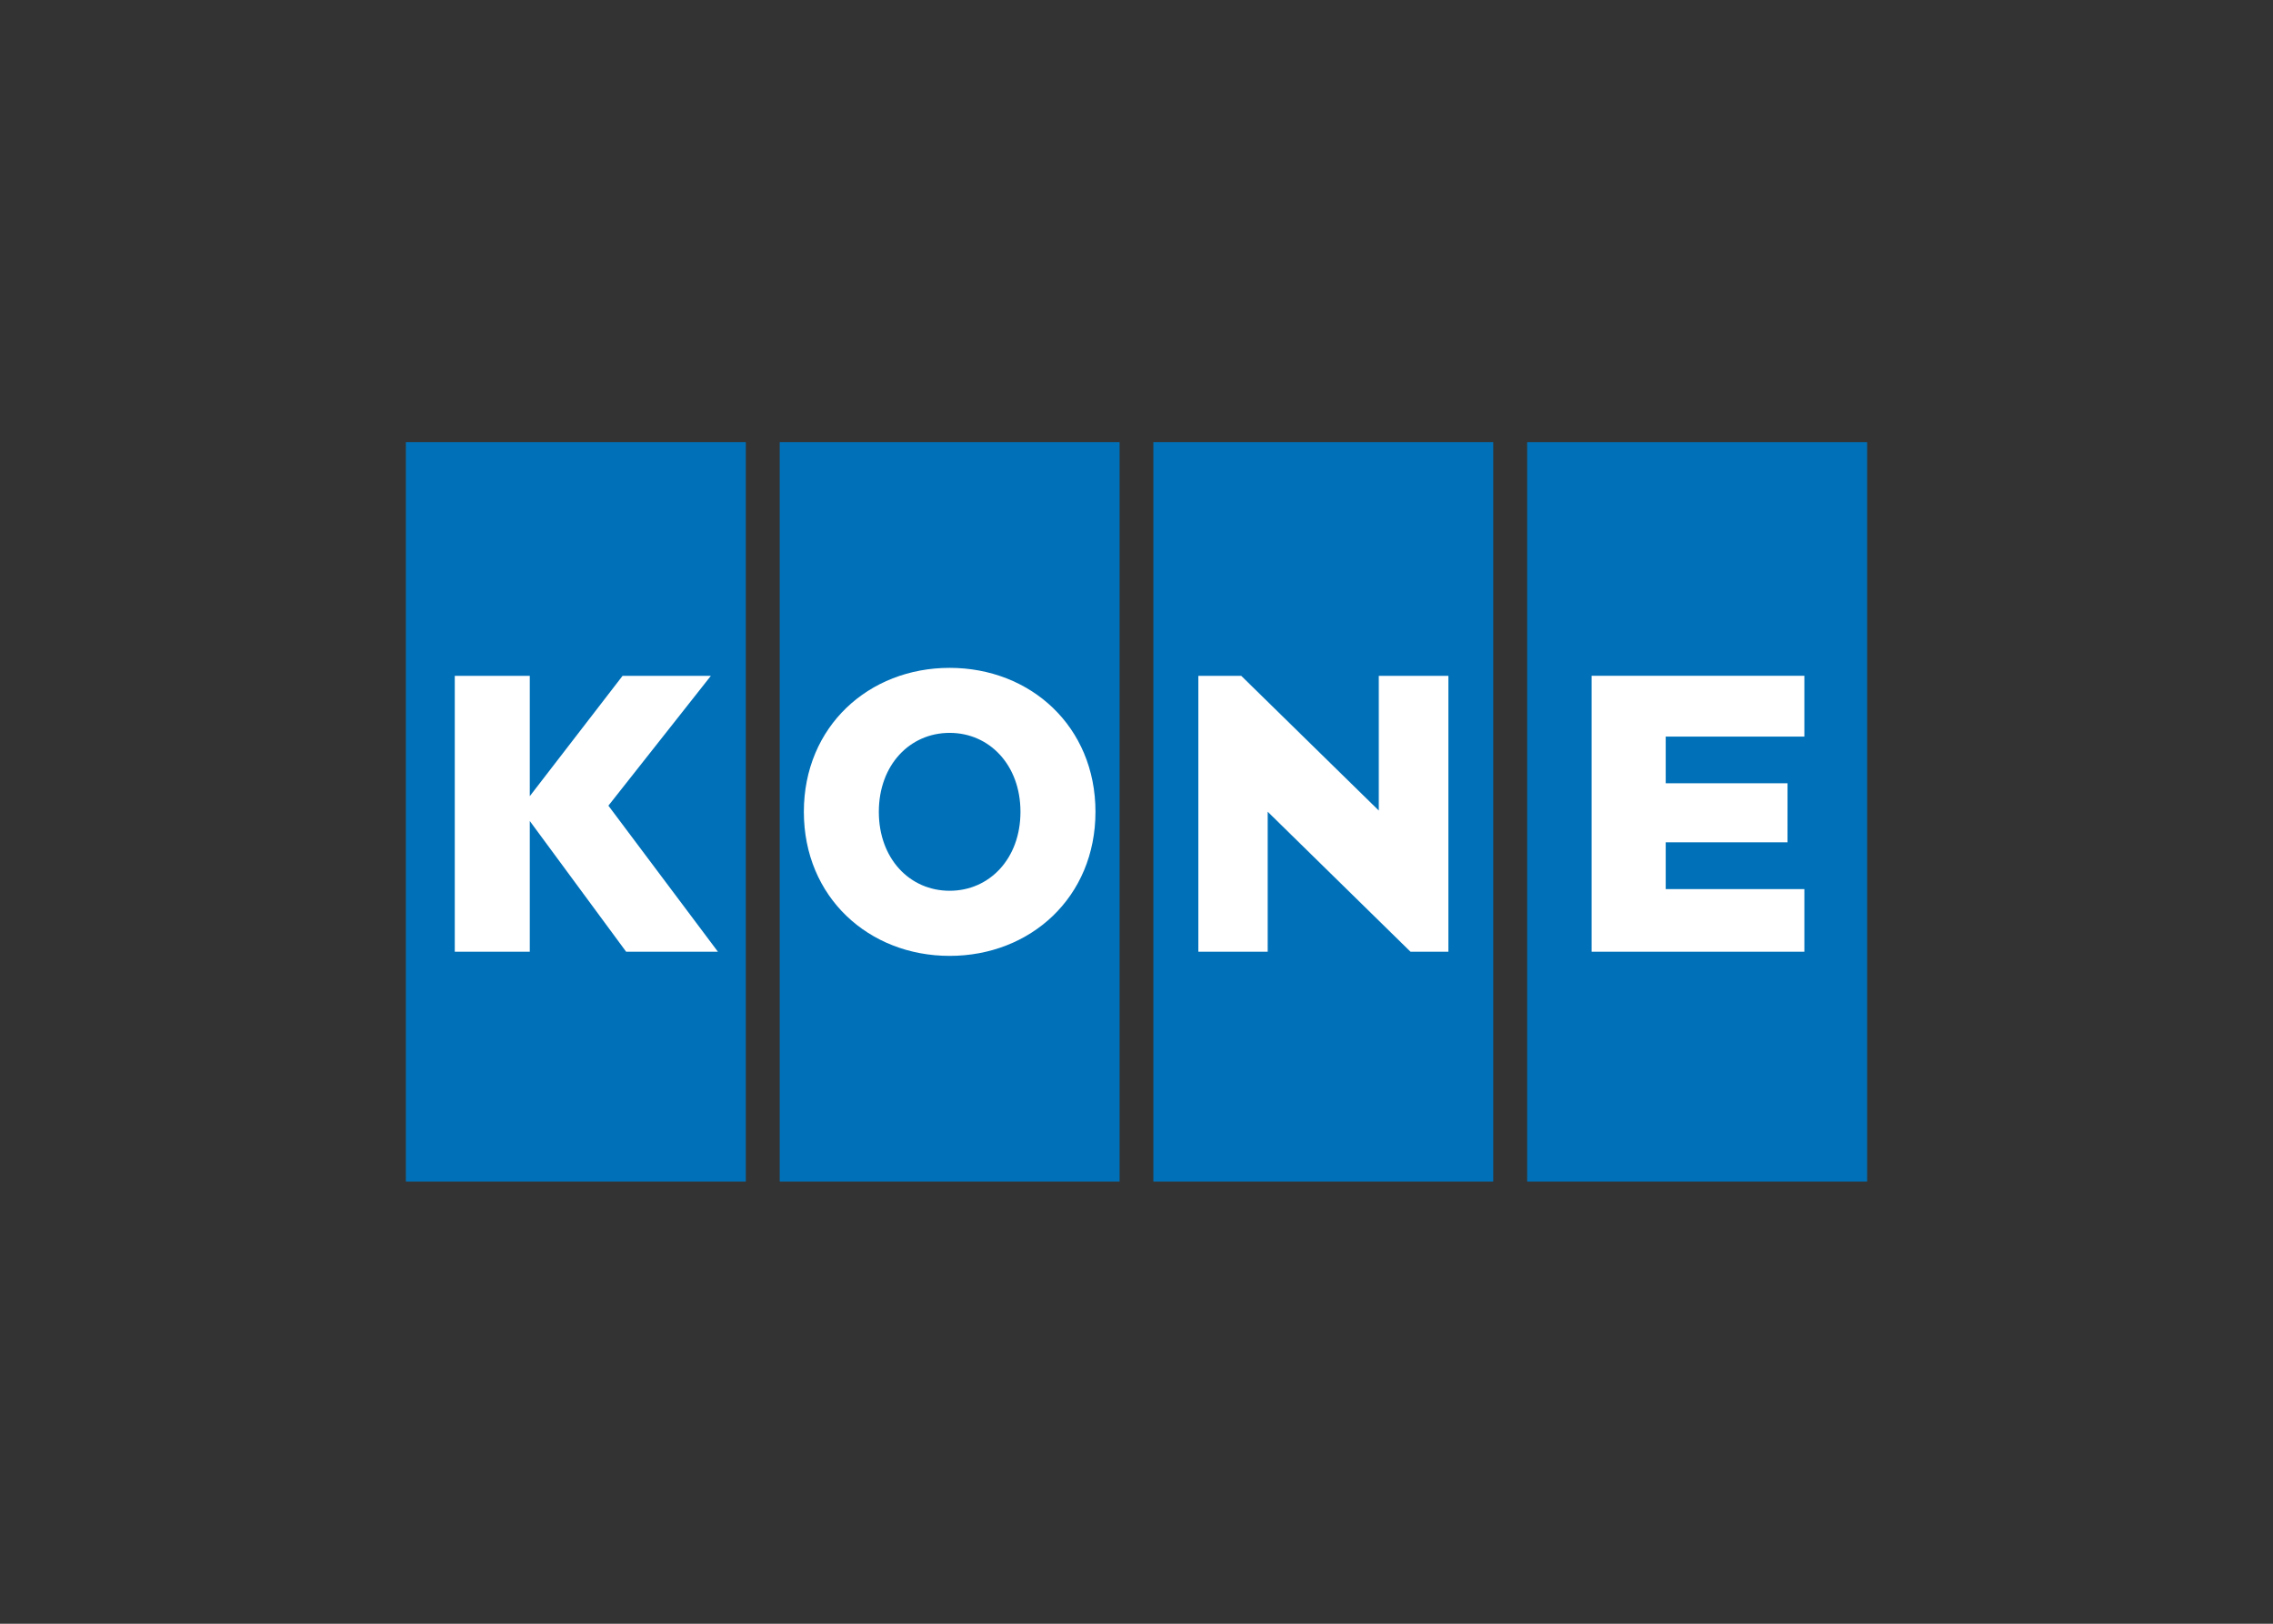 <svg clip-rule="evenodd" fill-rule="evenodd" stroke-linejoin="round" stroke-miterlimit="2" viewBox="0 0 560 400" xmlns="http://www.w3.org/2000/svg"><rect x="0" y="0" width="560" height="400" fill="#333333" stroke="none"/><g fill-rule="nonzero"><path d="m100 291.082h83.742v-182.17h-83.742zm92.098 0h83.736v-182.17h-83.736zm92.056 0h83.736v-182.17h-83.736zm175.846-182.164h-83.748v182.17h83.748z" fill="#0071b9"/><path d="m176.871 234.448-26.981-35.975 25.251-31.989h-21.755l-22.865 29.65v-29.65h-18.477v67.964h18.477v-32.202l23.739 32.202zm74.542-34.463c0 11.538-7.63 19.451-17.45 19.451-9.838 0-17.444-7.913-17.444-19.451 0-11.51 7.606-19.446 17.444-19.446 9.82 0 17.45 7.936 17.45 19.446m18.477 0c0-21.041-16.015-35.461-35.927-35.461-19.907 0-35.916 14.42-35.916 35.461 0 21.046 16.009 35.49 35.916 35.49 19.912 0 35.927-14.444 35.927-35.49m77.613 34.463h9.336v-67.964h-17.143v33.194l-33.896-33.194h-10.565v67.964h17.084v-34.487zm62.878-15.425v-11.527h30.005l.004-14.544h-30.01v-11.492h34.162v-14.976h-52.415v67.964h52.416v-15.425z" fill="#fff"/></g></svg>